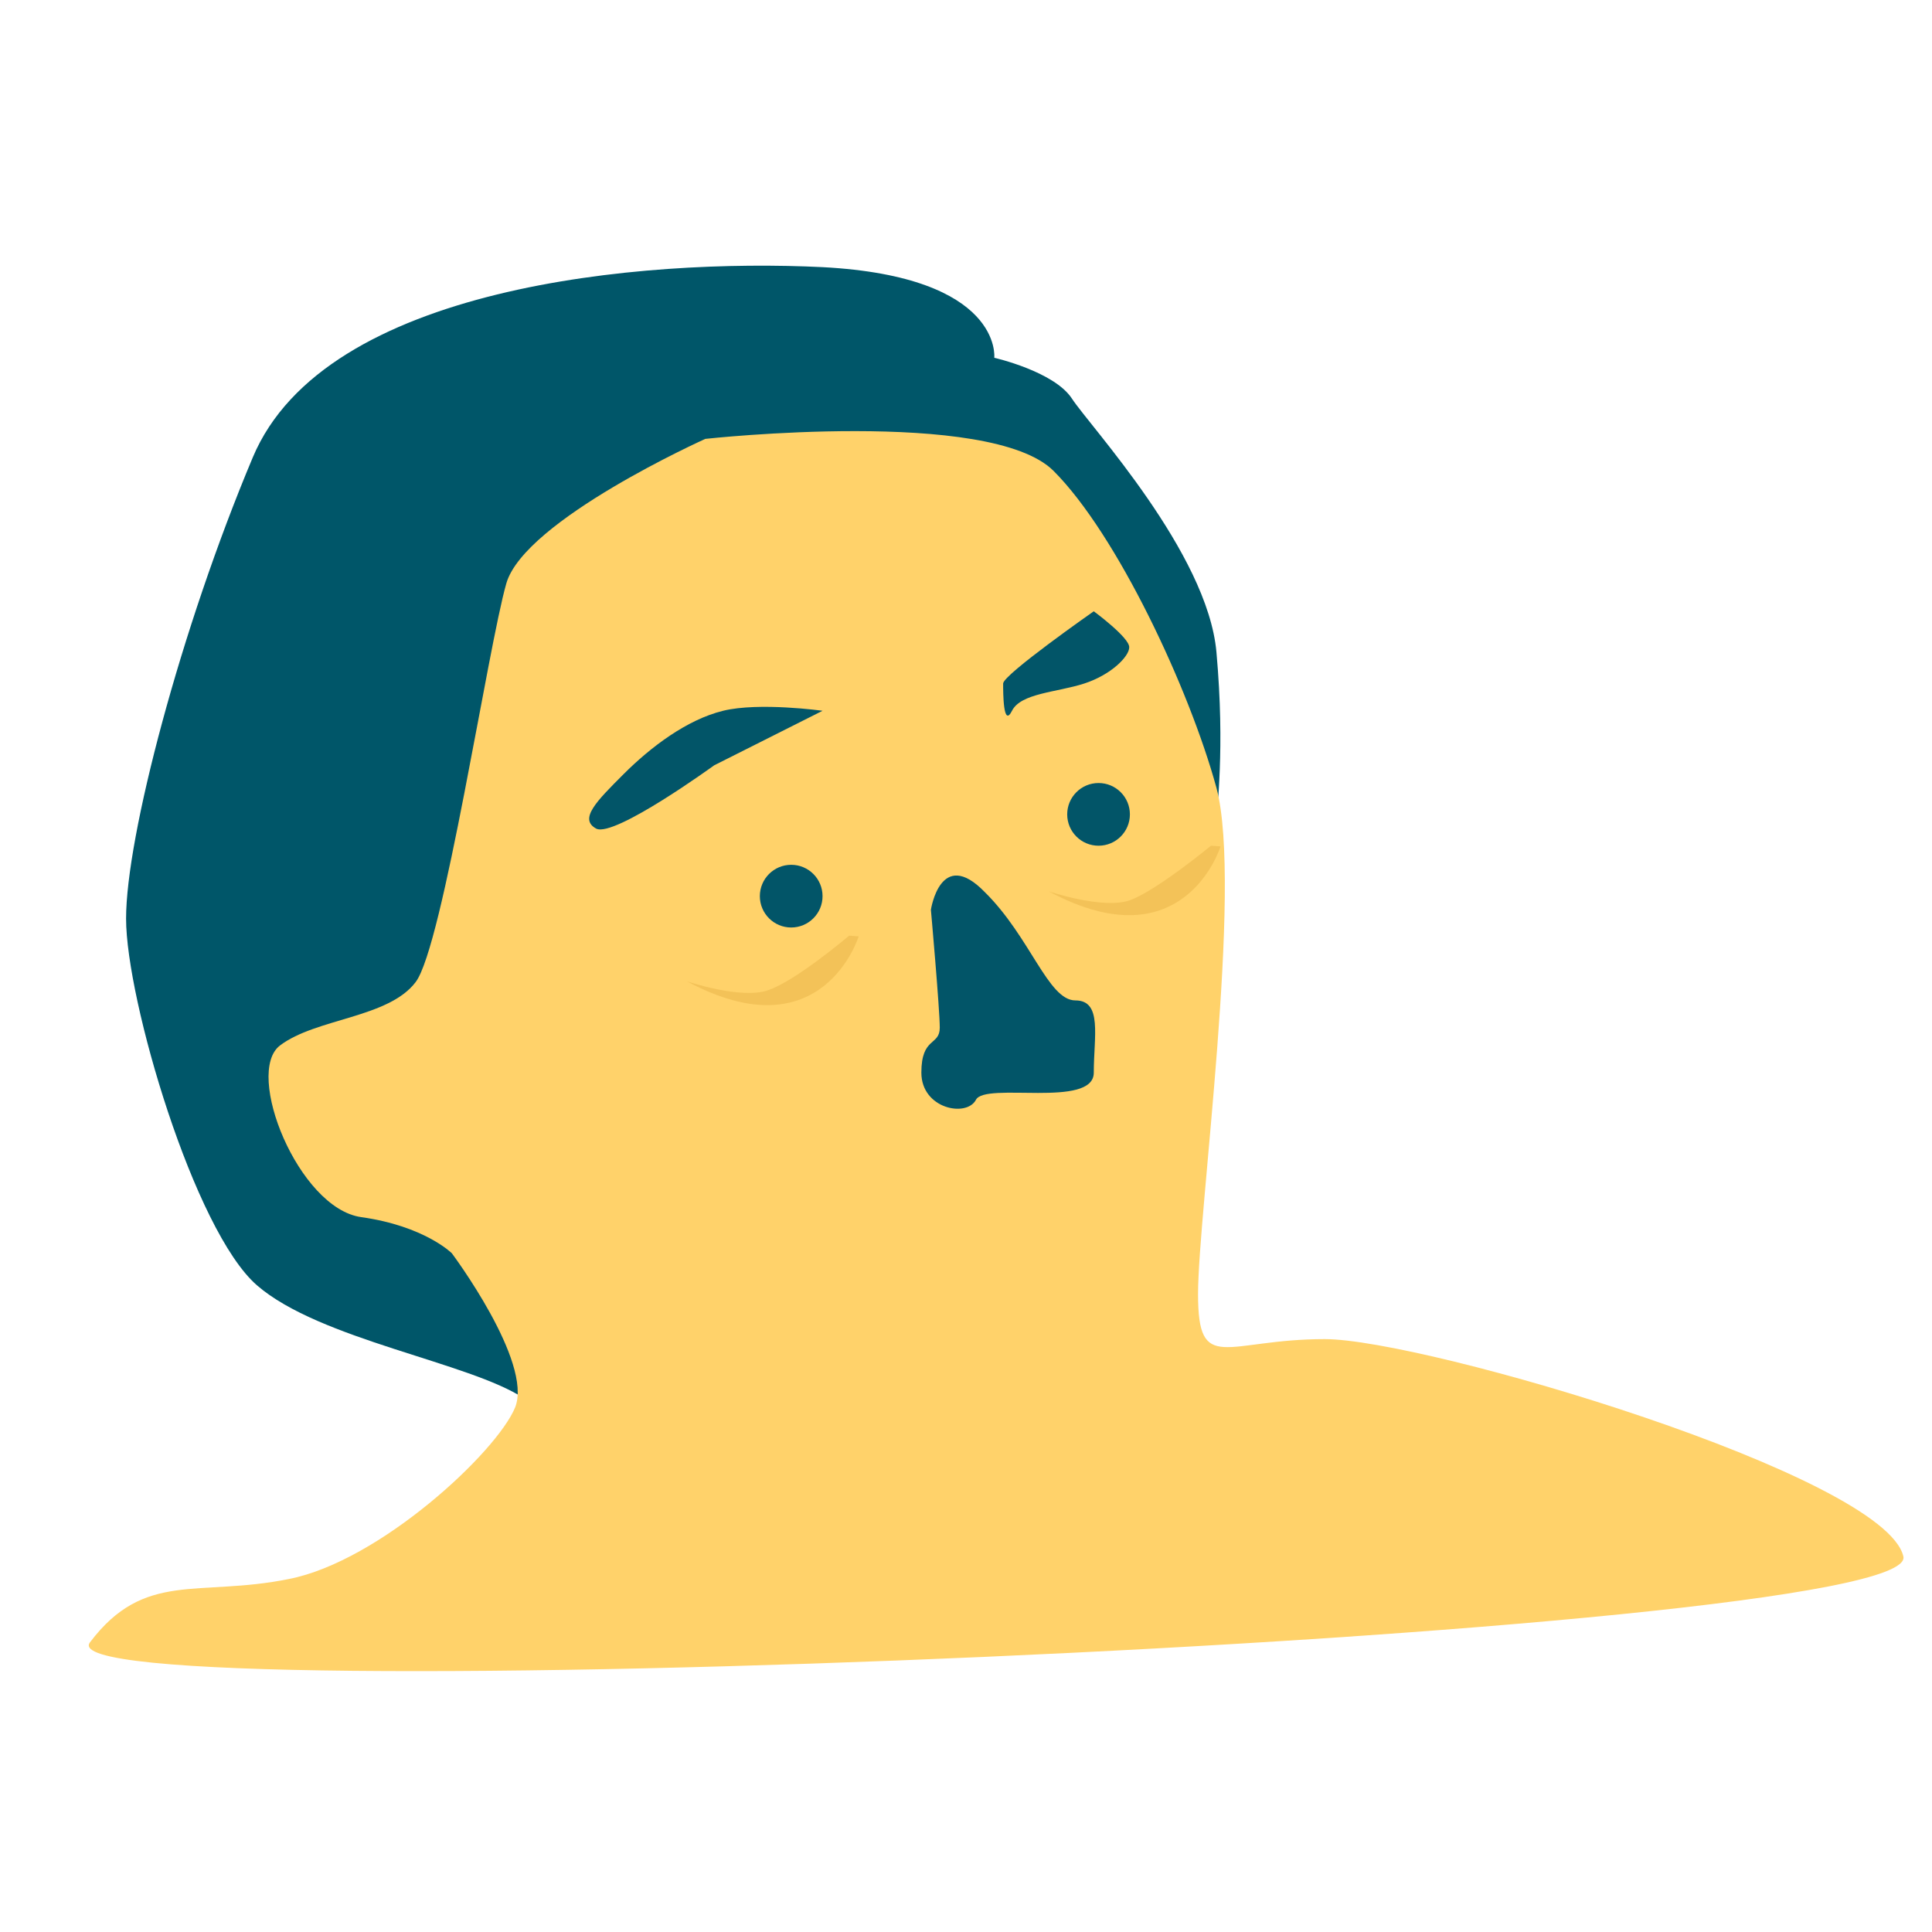 <?xml version="1.0" encoding="utf-8"?>
<!-- Generator: Adobe Illustrator 26.3.1, SVG Export Plug-In . SVG Version: 6.00 Build 0)  -->
<svg version="1.1" xmlns="http://www.w3.org/2000/svg" xmlns:xlink="http://www.w3.org/1999/xlink" x="0px" y="0px"
	 viewBox="0 0 283.5 283.5" style="enable-background:new 0 0 283.5 283.5;" xml:space="preserve">
<style type="text/css">
	.st0{fill:#005669;}
	.st1{fill:#FFD26A;}
	.st2{fill:#025568;}
	.st3{fill:#F3C258;}
</style>
<g id="圖層_1">
</g>
<g id="圖層_2">
</g>
<g id="圖層_3">
	<path class="st0" d="M145.9,52.5c0,0,1.3-11.9-25.2-13.3c-26.5-1.3-73,2.7-83.6,27.9s-18.6,55.7-18.6,67.7
		c0,11.9,10,45.8,19.2,53.8s31.2,11.3,39.2,16.6c8,5.3,6-121.4,15.3-124.1c9.3-2.7,42.5-15.9,51.8-4s34.5,49.1,34.5,45.1
		s1.3-11.9,0-26.5c-1.3-14.6-18.6-33.2-21.2-37.2S145.9,52.5,145.9,52.5z"/>
	<path class="st1" d="M103.5,64.4c0,0-26.5,11.9-29.2,21.2C71.6,95,65,138.8,61,144.1c-4,5.3-14.6,5.3-19.9,9.3s2.7,23.9,11.9,25.2
		c9.3,1.3,13.3,5.3,13.3,5.3s11.9,15.9,9.3,22.6c-2.7,6.6-19.9,22.6-33.2,25.2c-13.3,2.7-21.2-1.3-29.2,9.3
		c-8,10.6,268.8-0.7,266.1-12.6s-70.3-31.9-84.9-31.9c-14.6,0-18.6,5.3-18.6-6.6s6.6-59.7,2.7-74.3c-4-14.6-14.6-37.2-23.9-46.5
		C145.3,59.8,103.5,64.4,103.5,64.4z"/>
</g>
<g id="圖層_4">
	<circle class="st2" cx="116.1" cy="131.5" r="4.6"/>
	<circle class="st2" cx="161.2" cy="119.5" r="4.6"/>
	<path class="st2" d="M120.7,104.3c0,0-9.3-1.3-14.6,0c-5.3,1.3-10.6,5.3-14.6,9.3s-6.6,6.6-4,8c2.7,1.3,17.3-9.3,17.3-9.3
		L120.7,104.3z"/>
	<path class="st2" d="M160.5,89.7c0,0-13.3,9.3-13.3,10.6c0,1.3,0,6.6,1.3,4s6.6-2.7,10.6-4c4-1.3,6.6-4,6.6-5.3
		C165.8,93.6,160.5,89.7,160.5,89.7z"/>
	<path class="st2" d="M136.6,133.5c0,0,1.3,14.6,1.3,17.3c0,2.7-2.7,1.3-2.7,6.6s6.6,6.6,8,4c1.3-2.7,17.3,1.3,17.3-4
		s1.3-10.6-2.7-10.6s-6.6-9.3-13.3-15.9C138,124.2,136.6,133.5,136.6,133.5z"/>
	<path class="st3" d="M126,137.4c0,0-5.3,17.3-25.2,6.6c0,0,8,2.7,11.9,1.3c4-1.3,11.9-8,11.9-8"/>
	<path class="st3" d="M179.1,124.2c0,0-5.3,17.3-25.2,6.6c0,0,8,2.7,11.9,1.3s11.9-8,11.9-8"/>
</g>
</svg>
